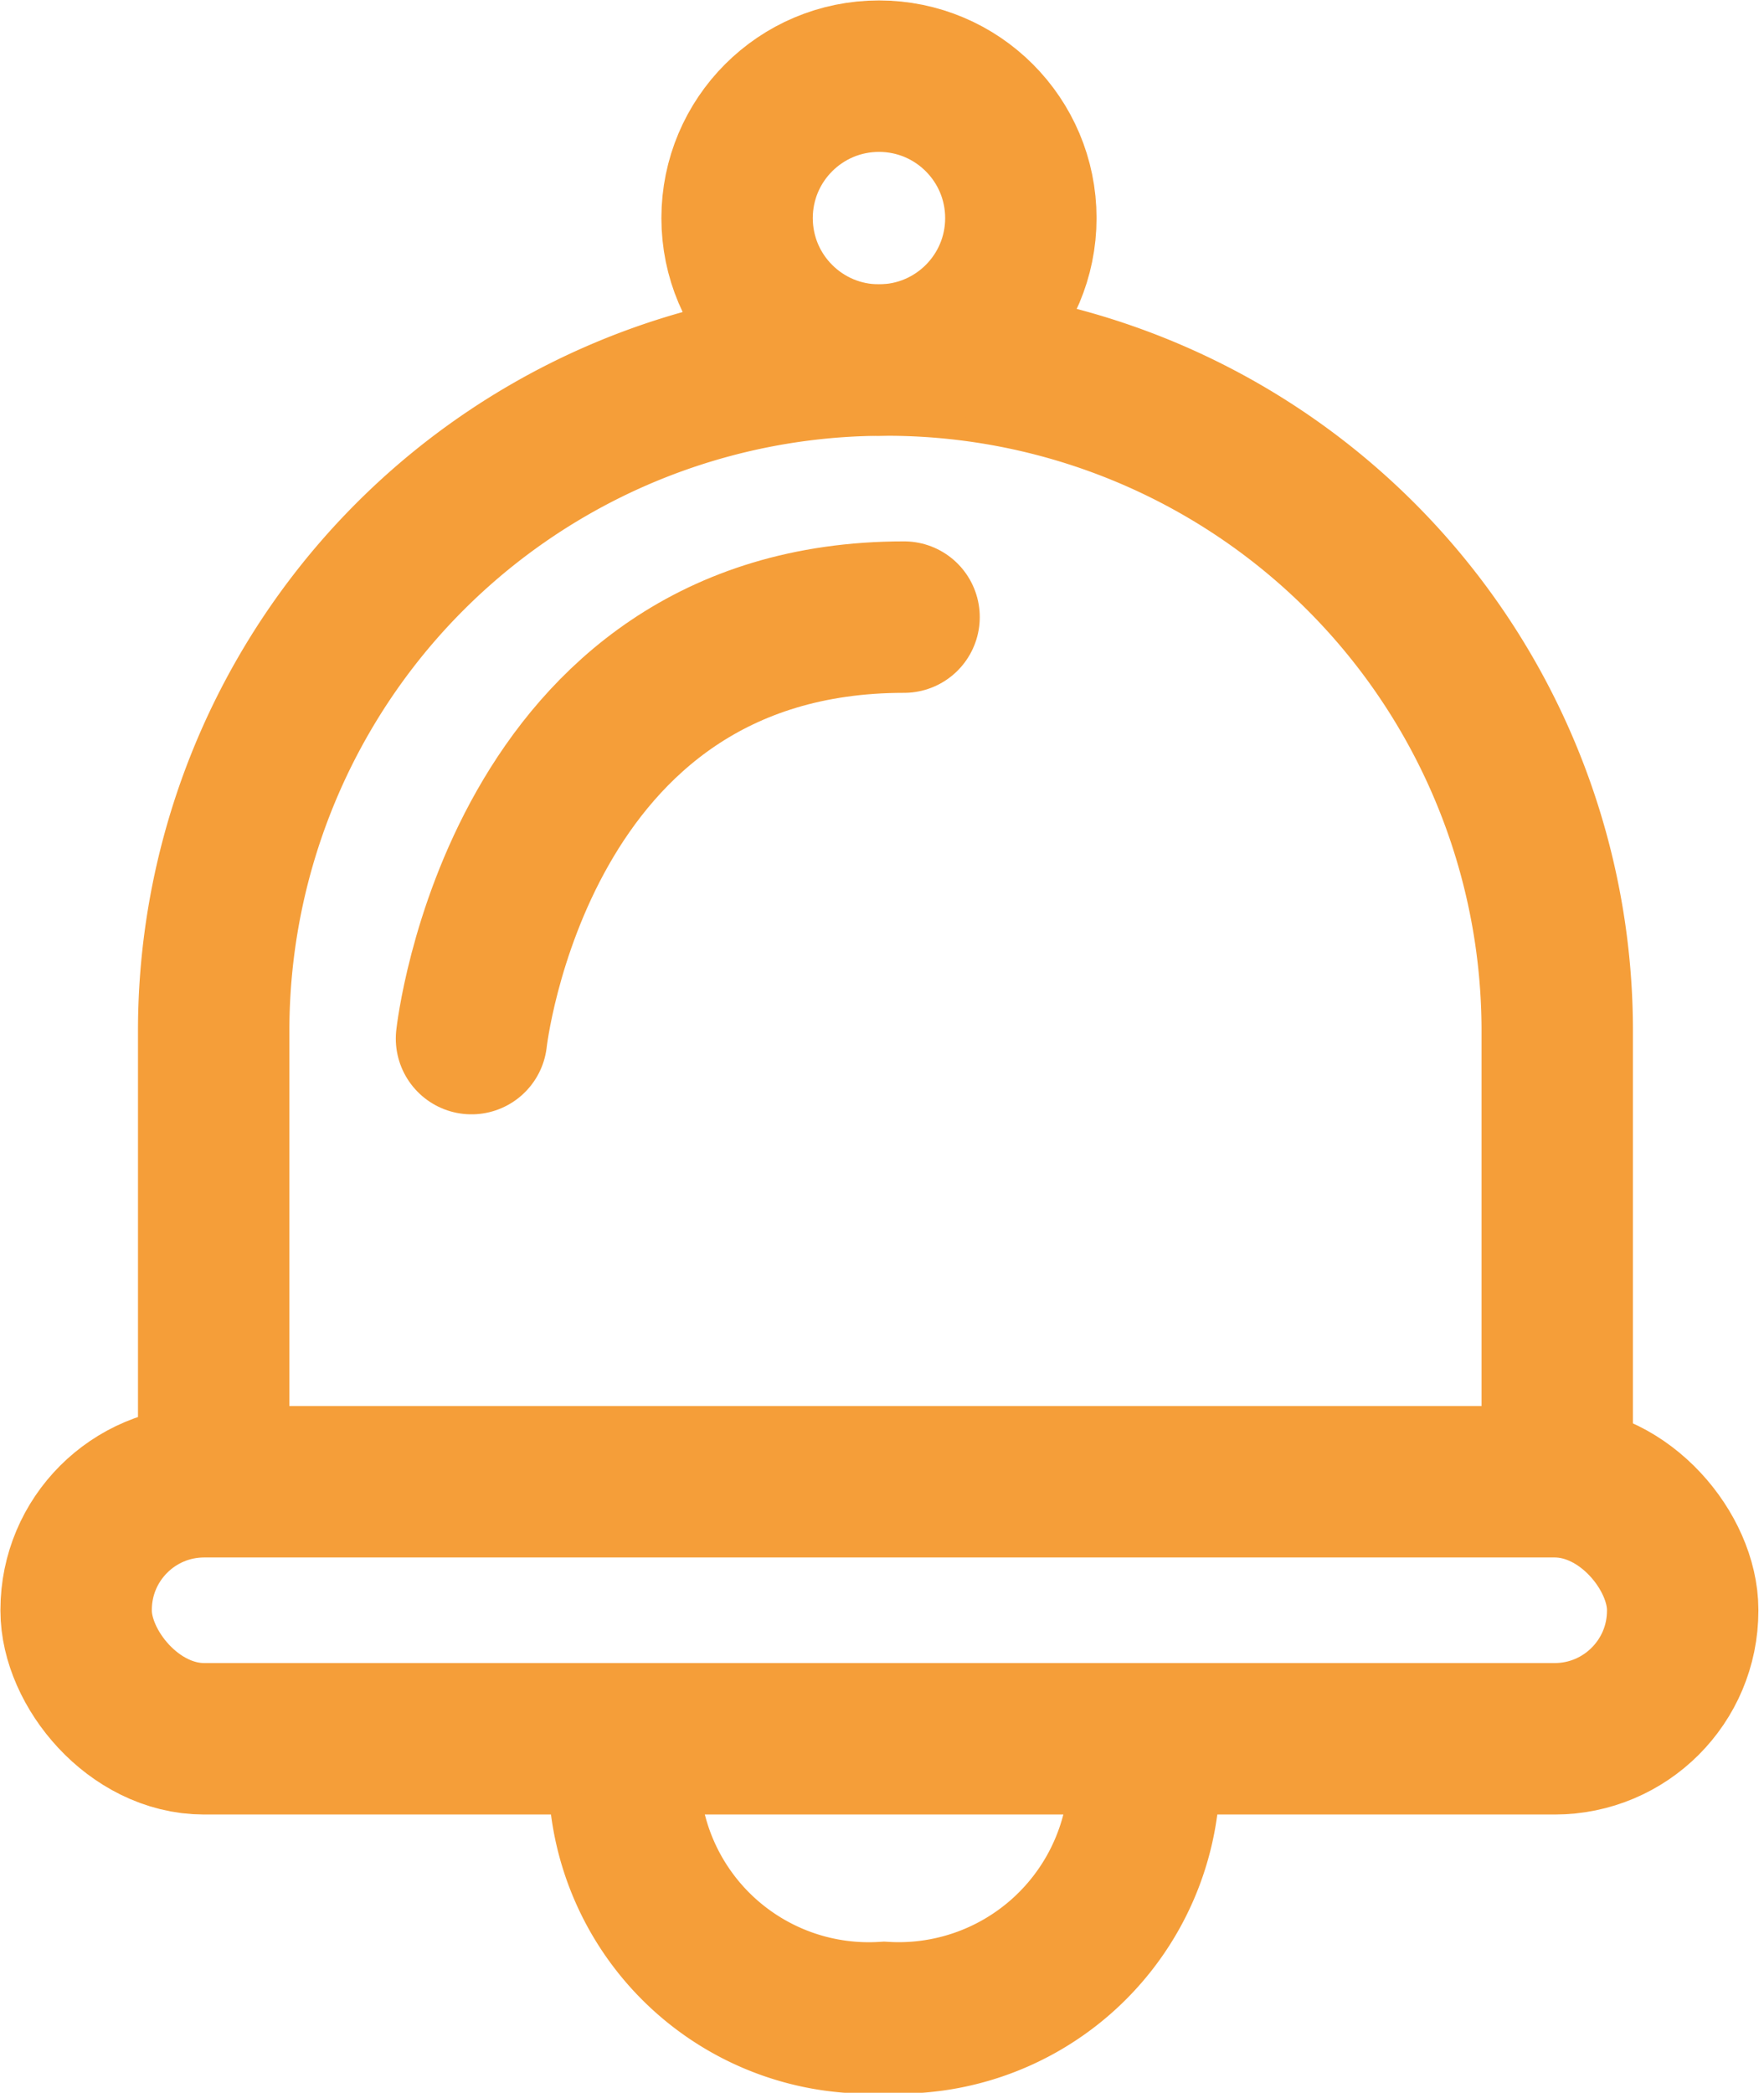 <svg id="Layer_1" data-name="Layer 1" xmlns="http://www.w3.org/2000/svg" viewBox="0 0 20.39 24.18"><defs><style>.cls-1,.cls-2{fill:none;stroke:#f59e39;stroke-width:1.75px}.cls-2{stroke-linecap:round}</style></defs><path class="cls-1" d="M2.47 17.44V11.9a7.75 7.75 0 017.74-7.74A7.75 7.75 0 0118 11.9v5.16"/><rect class="cls-1" x=".88" y="17.12" width="18.57" height="2.97" rx="1.48"/><path class="cls-1" d="M13.22 20.69a2.84 2.84 0 01-3 2.62 2.83 2.83 0 01-3-2.62"/><path class="cls-2" d="M5.45 12s.53-4.87 5-4.87"/><circle class="cls-2" cx="10.16" cy="2.52" r="1.64"/></svg>
